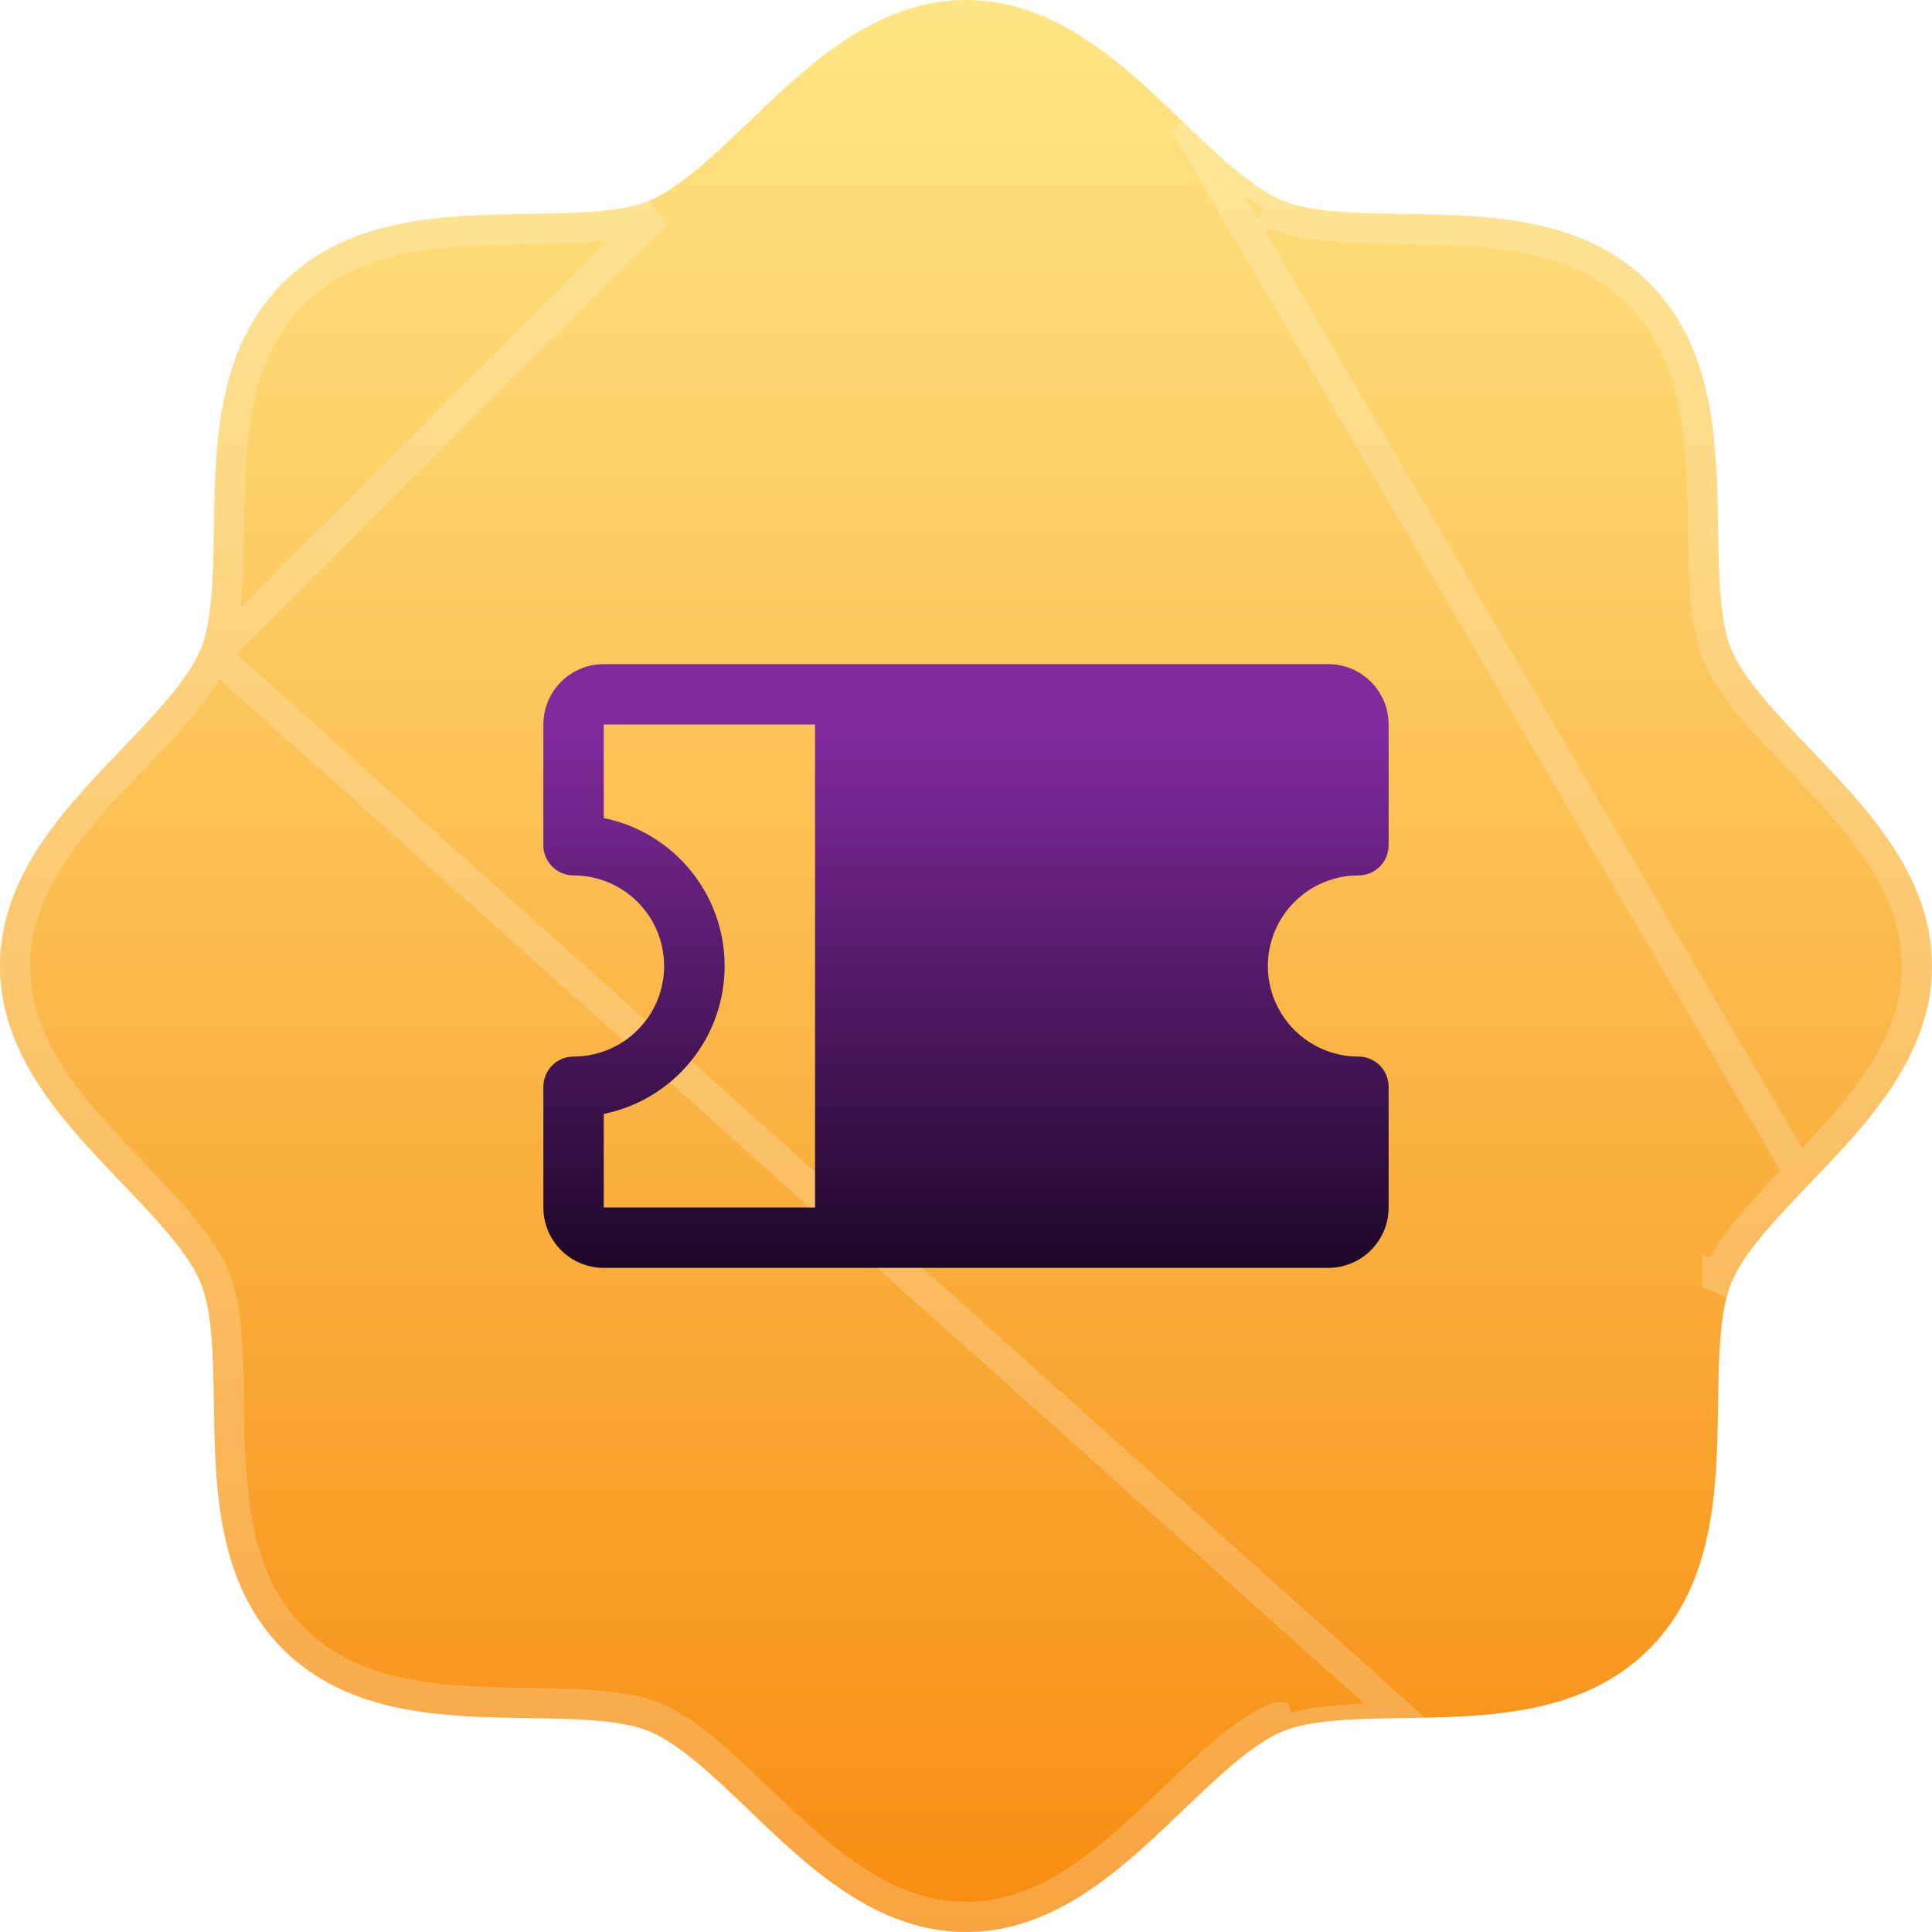 <svg width="64" height="64" viewBox="0 0 64 64" fill="none" xmlns="http://www.w3.org/2000/svg">
<g filter="url(#filter0_b_3082_148805)">
<path d="M64 32C64 34.983 61.854 37.22 59.96 39.194C58.883 40.32 57.769 41.48 57.349 42.5C56.96 43.434 56.937 44.983 56.914 46.483C56.871 49.271 56.826 52.431 54.629 54.629C52.431 56.826 49.271 56.871 46.483 56.914C44.983 56.937 43.434 56.96 42.5 57.349C41.48 57.769 40.32 58.883 39.194 59.96C37.22 61.854 34.983 64 32 64C29.017 64 26.78 61.854 24.806 59.96C23.68 58.883 22.52 57.769 21.5 57.349C20.566 56.96 19.017 56.937 17.517 56.914C14.729 56.871 11.569 56.826 9.371 54.629C7.174 52.431 7.129 49.271 7.086 46.483C7.063 44.983 7.04 43.434 6.651 42.5C6.231 41.48 5.117 40.32 4.04 39.194C2.146 37.22 0 34.983 0 32C0 29.017 2.146 26.78 4.04 24.806C5.117 23.68 6.231 22.52 6.651 21.5C7.04 20.566 7.063 19.017 7.086 17.517C7.129 14.729 7.174 11.569 9.371 9.371C11.569 7.174 14.729 7.129 17.517 7.086C19.017 7.063 20.566 7.04 21.5 6.651C22.52 6.231 23.68 5.117 24.806 4.04C26.78 2.146 29.017 0 32 0C34.983 0 37.22 2.146 39.194 4.04C40.32 5.117 41.48 6.231 42.5 6.651C43.434 7.04 44.983 7.063 46.483 7.086C49.271 7.129 52.431 7.174 54.629 9.371C56.826 11.569 56.871 14.729 56.914 17.517C56.937 19.017 56.96 20.566 57.349 21.5C57.769 22.52 58.883 23.68 59.96 24.806C61.854 26.78 64 29.017 64 32Z" fill="url(#paint0_linear_3082_148805)"/>
<path d="M59.599 38.849L59.599 38.848C61.526 36.84 63.5 34.747 63.5 32C63.5 29.253 61.526 27.16 59.599 25.152L59.599 25.151L59.568 25.119C59.042 24.569 58.493 23.996 58.024 23.433C57.549 22.864 57.126 22.273 56.887 21.691C56.662 21.15 56.554 20.466 56.496 19.762C56.438 19.056 56.426 18.284 56.415 17.543L56.414 17.525C56.371 14.691 56.305 11.755 54.275 9.725C52.245 7.695 49.309 7.629 46.475 7.586C46.475 7.586 46.475 7.586 46.475 7.586L46.457 7.585C45.717 7.574 44.944 7.562 44.238 7.504C43.534 7.446 42.85 7.338 42.309 7.113C42.309 7.113 42.308 7.113 42.308 7.113L42.5 6.651C41.488 6.235 40.338 5.134 39.22 4.065L59.599 38.849ZM59.599 38.849L59.568 38.881C59.042 39.431 58.493 40.004 58.024 40.566C57.549 41.136 57.126 41.727 56.887 42.309M59.599 38.849L56.887 42.309M7.113 21.691C6.874 22.273 6.451 22.864 5.976 23.433C5.506 23.996 4.958 24.569 4.432 25.119L4.401 25.151L4.401 25.152C2.474 27.16 0.5 29.253 0.5 32C0.5 34.747 2.474 36.84 4.401 38.848L4.401 38.849L4.432 38.881C4.958 39.431 5.506 40.004 5.976 40.566C6.451 41.136 6.874 41.728 7.114 42.309C7.338 42.85 7.446 43.534 7.504 44.238C7.562 44.944 7.574 45.717 7.585 46.457L7.586 46.475C7.586 46.475 7.586 46.475 7.586 46.475C7.629 49.309 7.695 52.245 9.725 54.275C11.755 56.305 14.691 56.371 17.525 56.414L17.543 56.415C18.284 56.426 19.056 56.438 19.762 56.496C20.466 56.554 21.15 56.662 21.691 56.887C22.273 57.126 22.864 57.549 23.433 58.024C23.996 58.493 24.569 59.042 25.119 59.568L25.151 59.599L25.152 59.599C27.16 61.526 29.253 63.5 32 63.5C34.747 63.5 36.84 61.526 38.848 59.599L38.849 59.599L38.881 59.568C39.431 59.042 40.004 58.493 40.566 58.024C41.136 57.549 41.728 57.126 42.309 56.886C42.309 56.886 42.309 56.886 42.31 56.886L42.5 57.349C43.432 56.961 44.977 56.937 46.474 56.914L7.113 21.691ZM7.113 21.691C7.338 21.15 7.446 20.466 7.504 19.762C7.562 19.056 7.574 18.284 7.585 17.543L7.586 17.525C7.586 17.525 7.586 17.525 7.586 17.525C7.629 14.691 7.695 11.755 9.725 9.725C11.755 7.695 14.691 7.629 17.525 7.586C17.525 7.586 17.525 7.586 17.525 7.586L17.543 7.585C18.284 7.574 19.056 7.562 19.762 7.504C20.466 7.446 21.15 7.338 21.691 7.113L7.113 21.691ZM56.887 42.309C56.887 42.309 56.887 42.308 56.887 42.308L57.349 42.5L56.886 42.31C56.886 42.309 56.886 42.309 56.887 42.309Z" stroke="white" stroke-opacity="0.2"/>
</g>
<path d="M45 29C45.265 29 45.52 28.895 45.707 28.707C45.895 28.52 46 28.265 46 28V24C46 23.47 45.789 22.961 45.414 22.586C45.039 22.211 44.53 22 44 22H20C19.47 22 18.961 22.211 18.586 22.586C18.211 22.961 18 23.47 18 24V28C18 28.265 18.105 28.52 18.293 28.707C18.48 28.895 18.735 29 19 29C19.796 29 20.559 29.316 21.121 29.879C21.684 30.441 22 31.204 22 32C22 32.796 21.684 33.559 21.121 34.121C20.559 34.684 19.796 35 19 35C18.735 35 18.48 35.105 18.293 35.293C18.105 35.48 18 35.735 18 36V40C18 40.53 18.211 41.039 18.586 41.414C18.961 41.789 19.47 42 20 42H44C44.53 42 45.039 41.789 45.414 41.414C45.789 41.039 46 40.53 46 40V36C46 35.735 45.895 35.48 45.707 35.293C45.52 35.105 45.265 35 45 35C44.204 35 43.441 34.684 42.879 34.121C42.316 33.559 42 32.796 42 32C42 31.204 42.316 30.441 42.879 29.879C43.441 29.316 44.204 29 45 29ZM20 36.9C21.13 36.67 22.146 36.057 22.876 35.164C23.606 34.271 24.005 33.153 24.005 32C24.005 30.847 23.606 29.729 22.876 28.836C22.146 27.943 21.13 27.329 20 27.1V24H27V40H20V36.9Z" fill="url(#paint1_linear_3082_148805)"/>
<defs>
<filter id="filter0_b_3082_148805" x="-20" y="-20" width="104" height="104" filterUnits="userSpaceOnUse" color-interpolation-filters="sRGB">
<feFlood flood-opacity="0" result="BackgroundImageFix"/>
<feGaussianBlur in="BackgroundImageFix" stdDeviation="10"/>
<feComposite in2="SourceAlpha" operator="in" result="effect1_backgroundBlur_3082_148805"/>
<feBlend mode="normal" in="SourceGraphic" in2="effect1_backgroundBlur_3082_148805" result="shape"/>
</filter>
<linearGradient id="paint0_linear_3082_148805" x1="32" y1="0" x2="32" y2="64" gradientUnits="userSpaceOnUse">
<stop stop-color="#FFE684"/>
<stop offset="1" stop-color="#F78D11"/>
</linearGradient>
<linearGradient id="paint1_linear_3082_148805" x1="32" y1="24.219" x2="32" y2="42" gradientUnits="userSpaceOnUse">
<stop stop-color="#812A9E"/>
<stop offset="1" stop-color="#1D0728"/>
</linearGradient>
</defs>
</svg>
